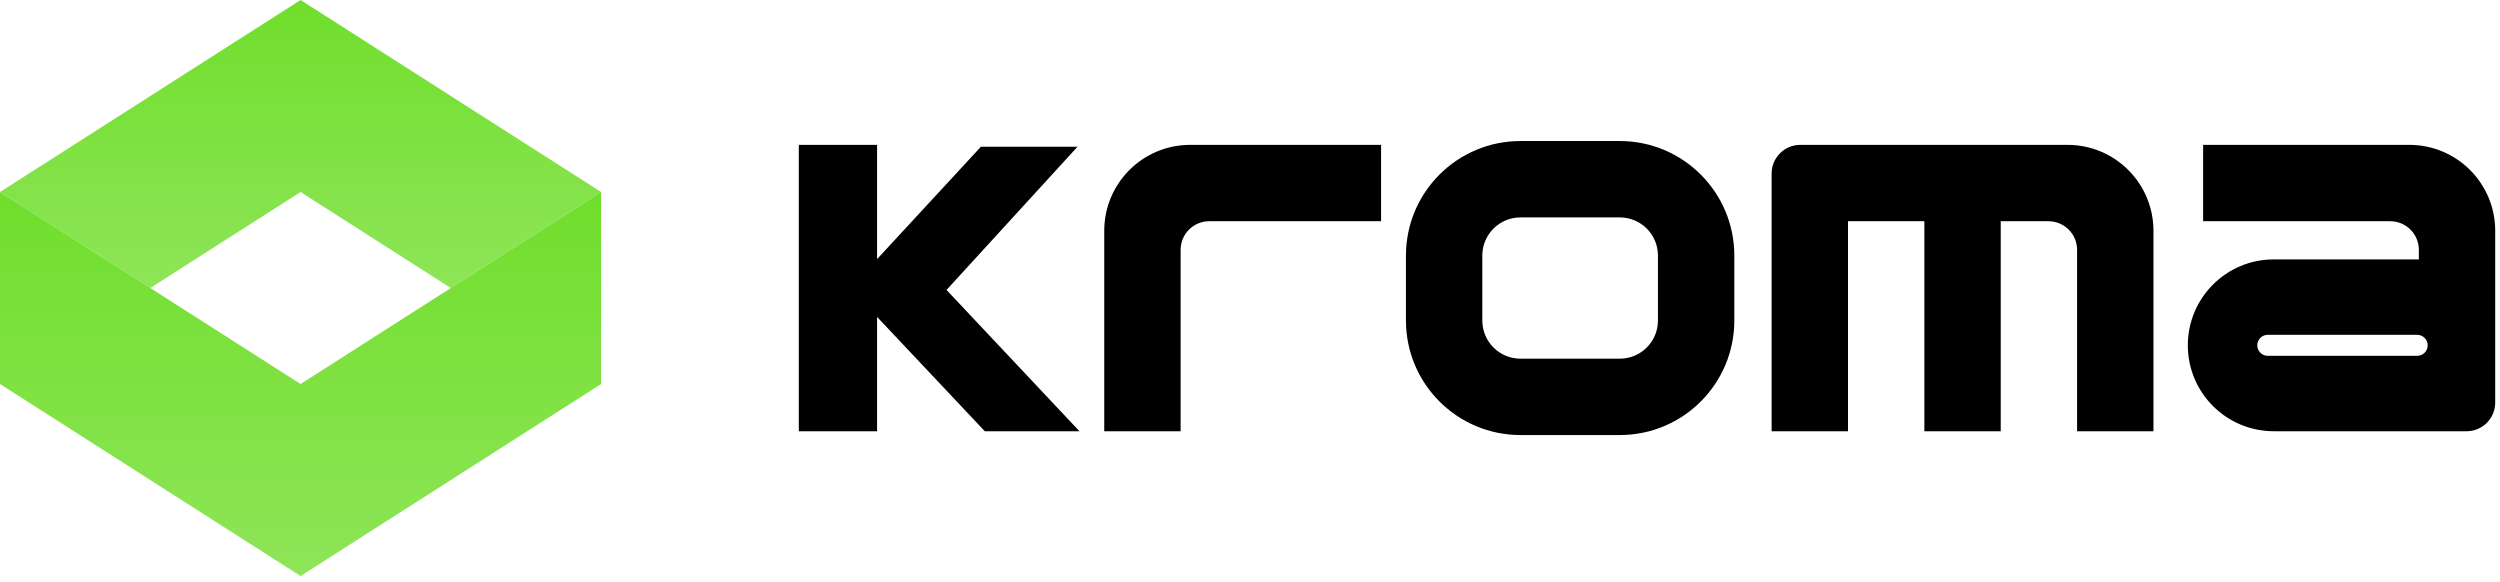 <svg xmlns="http://www.w3.org/2000/svg" width="434" height="101" viewBox="0 0 434 101" fill="none">
    <path
        d="M52.177 0L0 33.332L26.087 50.001L52.177 33.332L78.263 50.001L104.35 33.332L52.177 0Z"
        fill="url(#paint0_linear_35_5)" />
    <path
        d="M104.35 33.331L52.177 66.666L0 33.331V66.666L52.177 100.001L104.35 66.666V33.331Z"
        fill="url(#paint1_linear_35_5)" />
    <path
        d="M281.193 24.483H263.958C252.974 24.483 244.072 33.386 244.072 44.369V55.639C244.072 66.623 252.974 75.525 263.958 75.525H281.193C292.176 75.525 301.079 66.623 301.079 55.639V44.369C301.079 33.386 292.176 24.483 281.193 24.483ZM287.821 55.639C287.821 59.302 284.852 62.268 281.193 62.268H263.958C260.295 62.268 257.329 59.298 257.329 55.639V44.369C257.329 40.707 260.299 37.741 263.958 37.741H281.193C284.855 37.741 287.821 40.707 287.821 44.369V55.639Z"
        fill="black" />
    <path
        d="M358.926 25.148H312.526C309.781 25.148 307.555 27.374 307.555 30.119V74.862H320.812V38.405H334.069V74.862H347.326V38.405H355.612C358.357 38.405 360.583 40.631 360.583 43.376V74.862H373.841V40.062C373.841 31.823 367.161 25.148 358.926 25.148Z"
        fill="black" />
    <path
        d="M191.698 40.062V74.862H204.955V43.376C204.955 40.631 207.181 38.405 209.926 38.405H239.755V25.148H206.612C198.373 25.148 191.698 31.823 191.698 40.062Z"
        fill="black" />
    <path
        d="M418.255 25.148H382.461V38.405H414.941C417.686 38.405 419.912 40.631 419.912 43.376V45.033H394.722C386.483 45.033 379.807 51.709 379.807 59.948C379.807 68.186 386.487 74.862 394.722 74.862H428.198C430.943 74.862 433.17 72.636 433.17 69.891V40.062C433.17 31.823 426.494 25.148 418.255 25.148ZM419.619 61.772H393.688C392.68 61.772 391.864 60.956 391.864 59.948C391.864 58.94 392.68 58.124 393.688 58.124H419.619C420.627 58.124 421.443 58.94 421.443 59.948C421.443 60.956 420.627 61.772 419.619 61.772Z"
        fill="black" />
    <path
        d="M187.051 25.477H170.283L152.261 44.979V25.148H138.674V74.862H152.261V55.016L170.961 74.862H187.395L164.318 50.335L187.051 25.477Z"
        fill="black" />
    <defs>
        <linearGradient id="paint0_linear_35_5" x1="52.175" y1="0" x2="52.175" y2="50.001"
            gradientUnits="userSpaceOnUse">
            <stop stop-color="#70DE2C" />
            <stop offset="1" stop-color="#8EE558" />
        </linearGradient>
        <linearGradient id="paint1_linear_35_5" x1="52.175" y1="33.331" x2="52.175" y2="100.001"
            gradientUnits="userSpaceOnUse">
            <stop stop-color="#70DE2C" />
            <stop offset="1" stop-color="#8EE558" />
        </linearGradient>
    </defs>
</svg>
